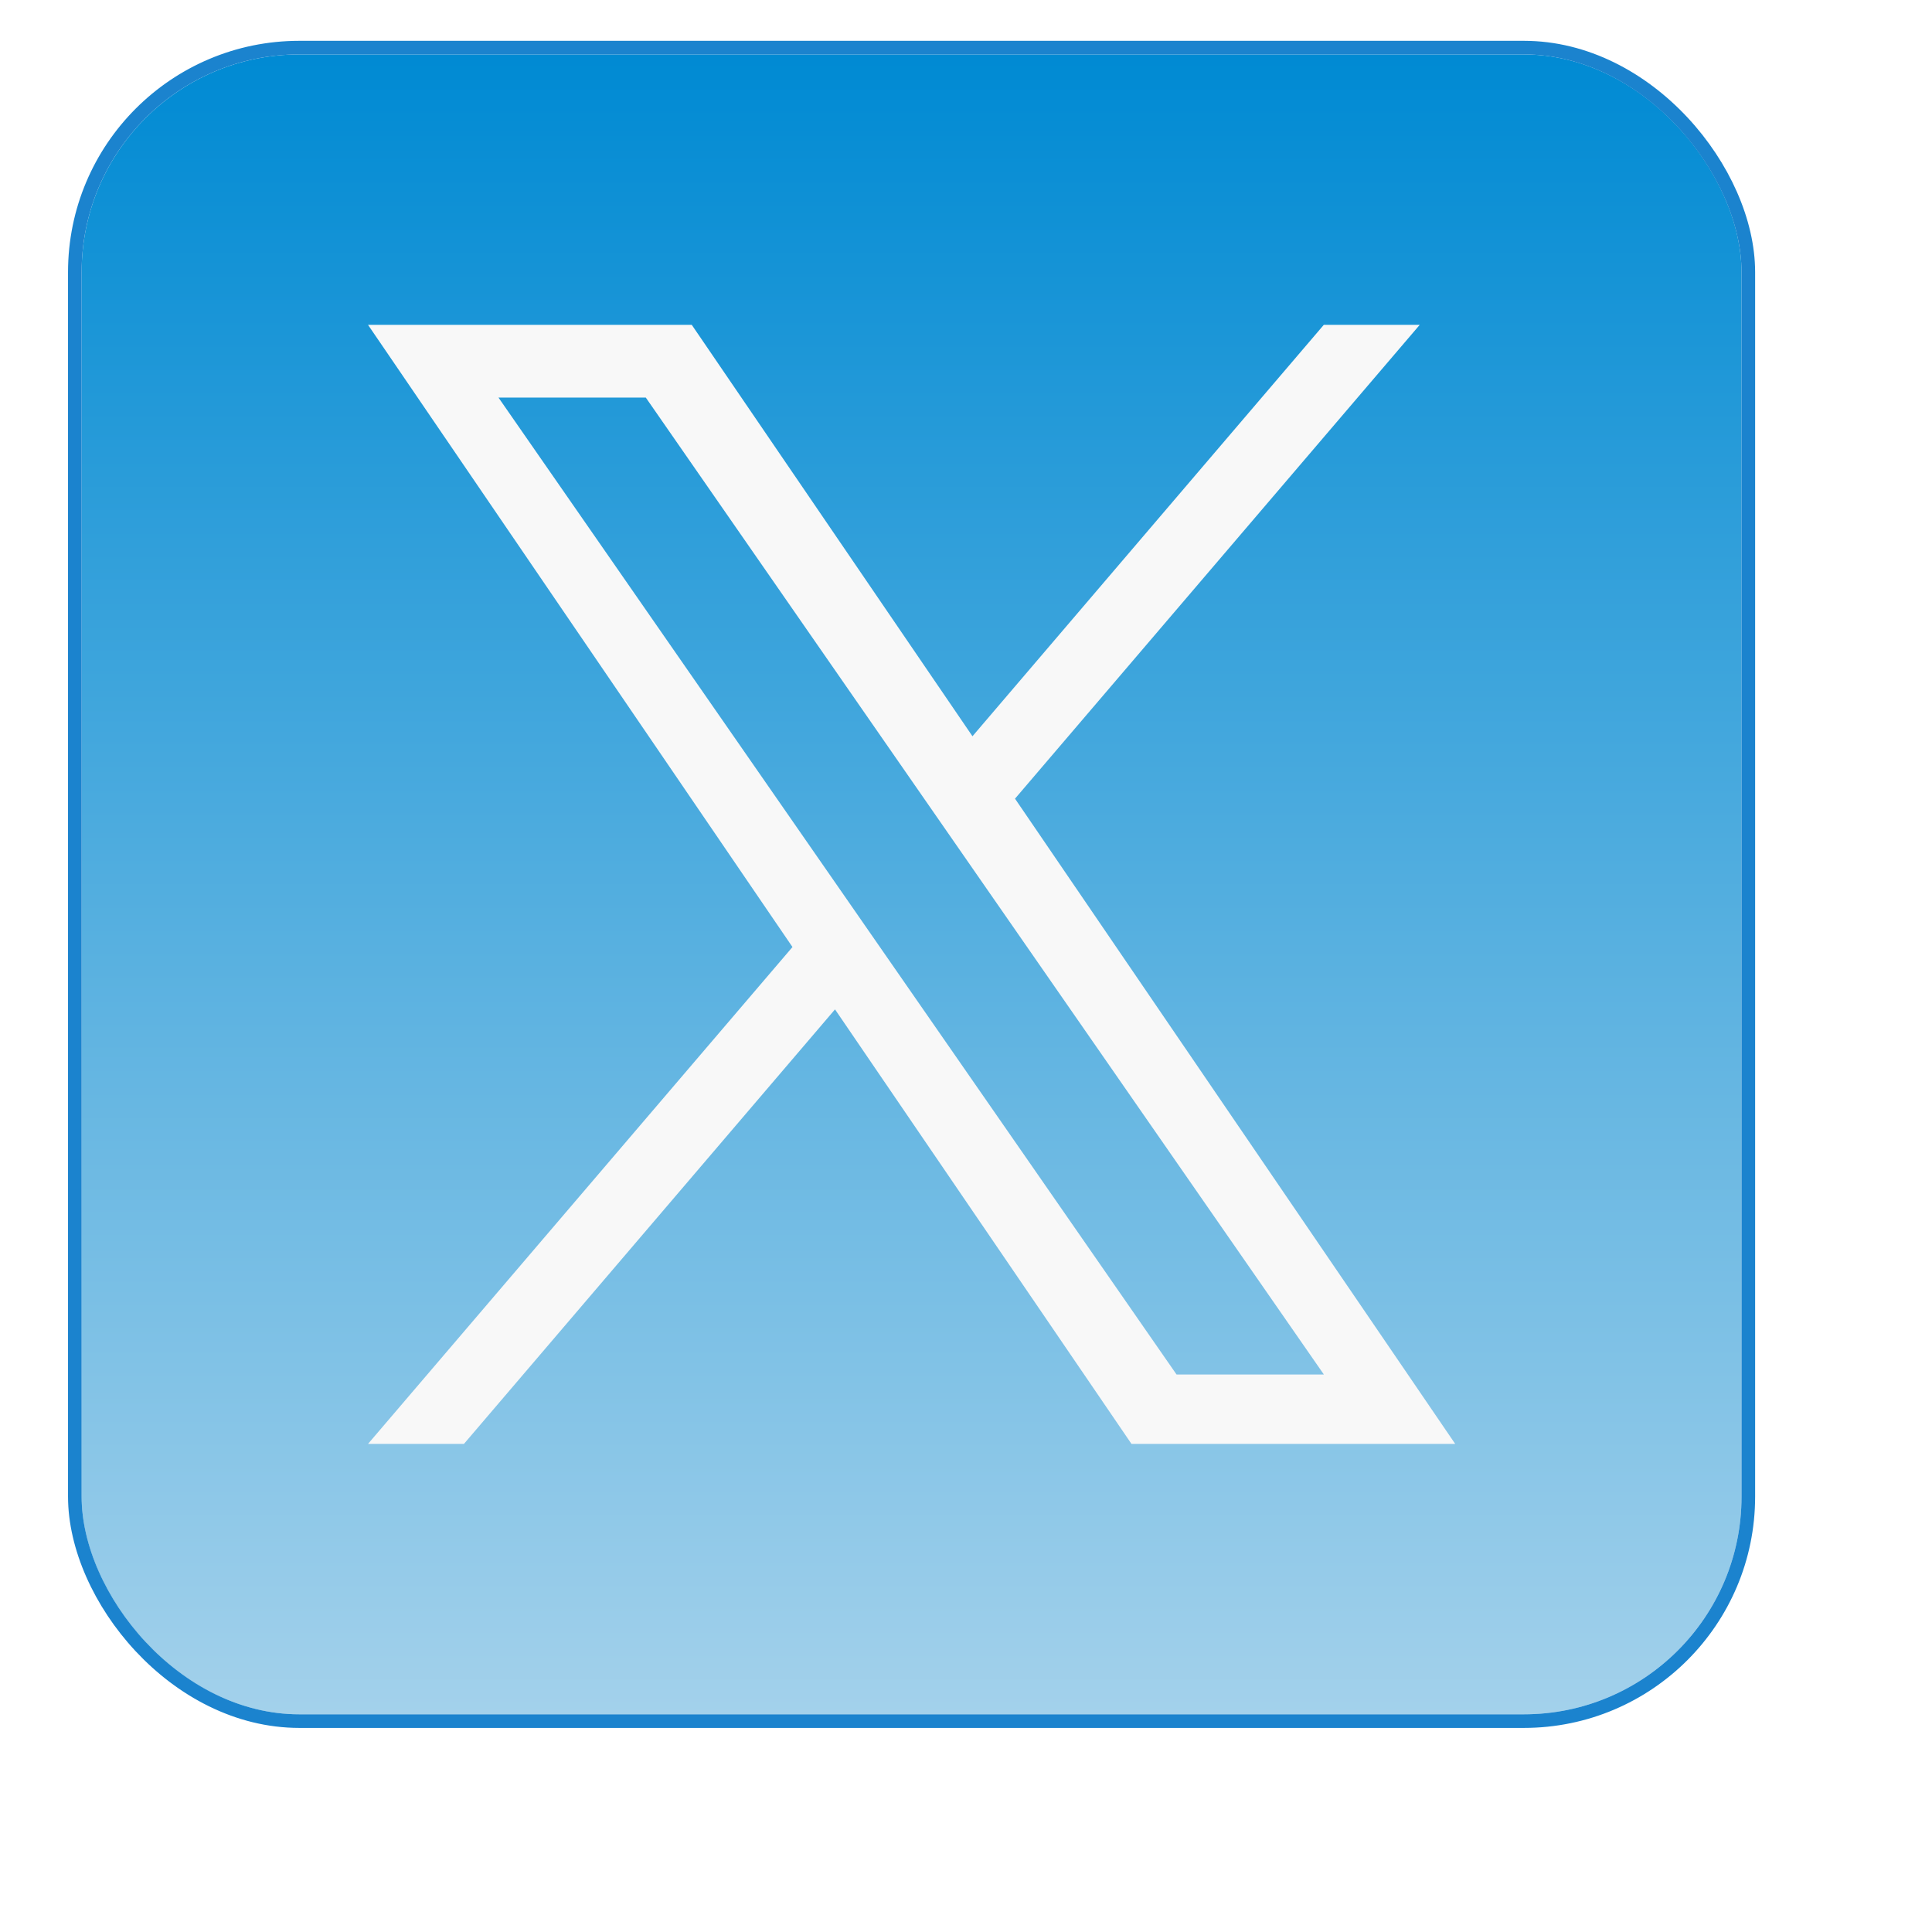 <svg width="71" height="71" viewBox="0 0 71 71" fill="none" xmlns="http://www.w3.org/2000/svg">
<g filter="url(#filter0_di_1_9095)">
<rect x="1" y="2" width="61" height="61" rx="8" fill="url(#paint0_linear_1_9095)"/>
<rect x="0.75" y="1.75" width="61.5" height="61.5" rx="8.25" stroke="#1B83CE" stroke-width="0.5"/>
<path d="M35.301 29.351L50.174 11.938H46.649L33.738 27.057L23.422 11.938H11.525L27.123 34.803L11.525 53.062H15.05L28.686 37.094L39.581 53.062H51.478L35.301 29.351ZM30.475 35.003L28.895 32.726L16.319 14.611H21.733L31.879 29.231L33.459 31.507L46.652 50.513H41.238L30.475 35.003Z" fill="#F8F8F8"/>
</g>
<defs>
<filter id="filter0_di_1_9095" x="-1.5" y="-1.5" width="72" height="72" filterUnits="userSpaceOnUse" color-interpolation-filters="sRGB">
<feFlood flood-opacity="0" result="BackgroundImageFix"/>
<feColorMatrix in="SourceAlpha" type="matrix" values="0 0 0 0 0 0 0 0 0 0 0 0 0 0 0 0 0 0 127 0" result="hardAlpha"/>
<feOffset dx="4" dy="3"/>
<feGaussianBlur stdDeviation="2"/>
<feComposite in2="hardAlpha" operator="out"/>
<feColorMatrix type="matrix" values="0 0 0 0 0 0 0 0 0 0 0 0 0 0 0 0 0 0 0.25 0"/>
<feBlend mode="normal" in2="BackgroundImageFix" result="effect1_dropShadow_1_9095"/>
<feBlend mode="normal" in="SourceGraphic" in2="effect1_dropShadow_1_9095" result="shape"/>
<feColorMatrix in="SourceAlpha" type="matrix" values="0 0 0 0 0 0 0 0 0 0 0 0 0 0 0 0 0 0 127 0" result="hardAlpha"/>
<feOffset dx="-2" dy="-3"/>
<feGaussianBlur stdDeviation="2"/>
<feComposite in2="hardAlpha" operator="arithmetic" k2="-1" k3="1"/>
<feColorMatrix type="matrix" values="0 0 0 0 0 0 0 0 0 0 0 0 0 0 0 0 0 0 0.25 0"/>
<feBlend mode="normal" in2="shape" result="effect2_innerShadow_1_9095"/>
</filter>
<linearGradient id="paint0_linear_1_9095" x1="31.5" y1="2" x2="31.5" y2="63" gradientUnits="userSpaceOnUse">
<stop stop-color="#008AD3"/>
<stop offset="1" stop-color="#A3D1EB"/>
</linearGradient>
</defs>
</svg>
